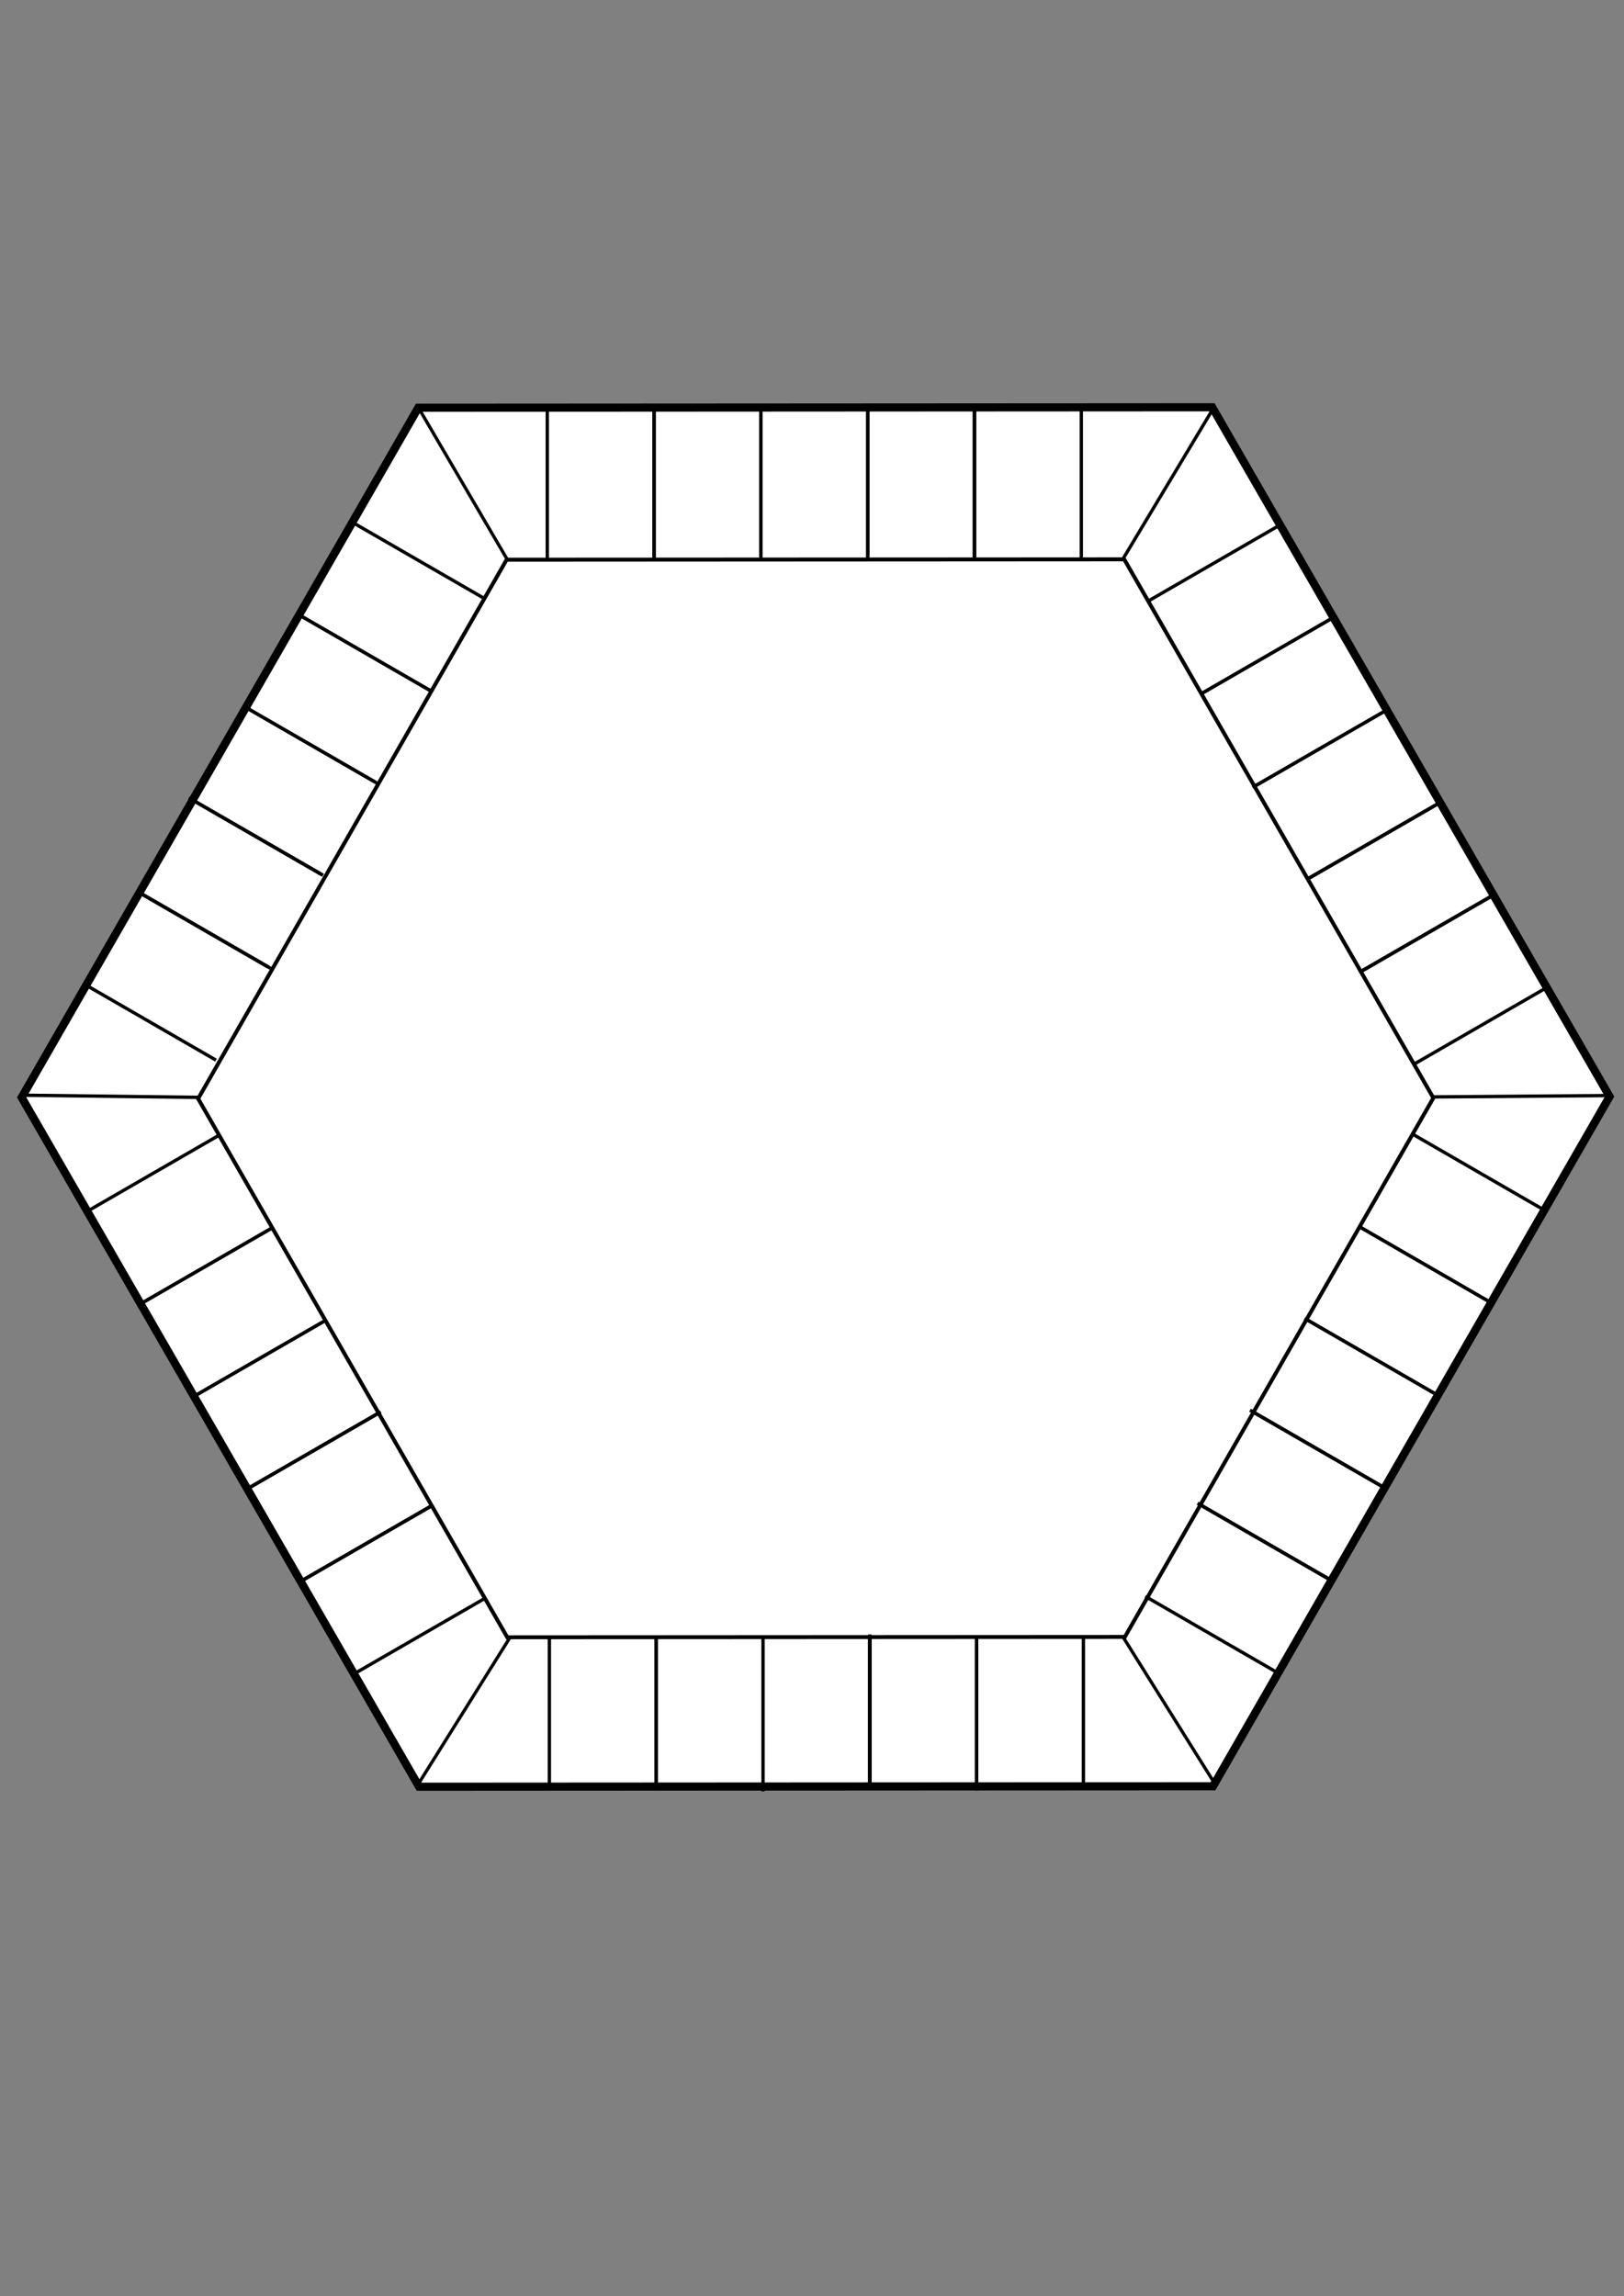 <?xml version="1.0" encoding="UTF-8" standalone="no"?>
<!-- Created with Inkscape (http://www.inkscape.org/) -->

<svg
   xmlns:dc="http://purl.org/dc/elements/1.1/"
   xmlns:cc="http://creativecommons.org/ns#"
   xmlns:rdf="http://www.w3.org/1999/02/22-rdf-syntax-ns#"
   xmlns:svg="http://www.w3.org/2000/svg"
   xmlns="http://www.w3.org/2000/svg"
   xmlns:sodipodi="http://sodipodi.sourceforge.net/DTD/sodipodi-0.dtd"
   xmlns:inkscape="http://www.inkscape.org/namespaces/inkscape"
   width="1000mm"
   height="1414mm"
   viewBox="0 0 1000 1414"
   version="1.1"
   id="svg8"
   inkscape:version="0.92.4 (5da689c313, 2019-01-14)"
   sodipodi:docname="hexágono_04.svg">
  <rect x="0" y="0" width="1000" height="1414" fill="#808080" stroke="none"/>
  <defs
     id="defs2">
    <inkscape:path-effect
       effect="bspline"
       id="path-effect1542"
       is_visible="true"
       weight="33.333"
       steps="2"
       helper_size="0"
       apply_no_weight="true"
       apply_with_weight="true"
       only_selected="false" />
    <inkscape:path-effect
       effect="spiro"
       id="path-effect1538"
       is_visible="true" />
  </defs>
  <sodipodi:namedview
     id="base"
     pagecolor="#ffffff"
     bordercolor="#666666"
     borderopacity="1.0"
     inkscape:pageopacity="0.0"
     inkscape:pageshadow="2"
     inkscape:zoom="0.24748737"
     inkscape:cx="1423.0329"
     inkscape:cy="2903.455"
     inkscape:document-units="mm"
     inkscape:current-layer="layer1"
     showgrid="false"
     inkscape:window-width="1680"
     inkscape:window-height="987"
     inkscape:window-x="1432"
     inkscape:window-y="-8"
     inkscape:window-maximized="1" />
  <g
     inkscape:label="Camada 1"
     inkscape:groupmode="layer"
     id="layer1"
     transform="translate(0,1117)">
    <path
       sodipodi:type="star"
       style="opacity:1;fill:#ffffff;fill-opacity:1;stroke:#000000;stroke-width:4.841;stroke-miterlimit:4;stroke-dasharray:none;stroke-dashoffset:0;stroke-opacity:1"
       id="path1113"
       sodipodi:sides="6"
       sodipodi:cx="502.46671"
       sodipodi:cy="-442.80209"
       sodipodi:r1="474.1937"
       sodipodi:r2="410.66379"
       sodipodi:arg1="1.0466167"
       sodipodi:arg2="1.5702155"
       inkscape:flatsided="true"
       inkscape:rounded="0"
       inkscape:randomized="0"
       d="m 739.802,-32.276 -474.194,0.275 -237.335,-410.526 236.858,-410.801 474.194,-0.275 237.335,410.526 z"
       inkscape:transform-center-x="3.3291027e-05"
       inkscape:transform-center-y="-2.3110132e-05"
       transform="matrix(1.031,0,0,1.034,-15.802,16.445)" />
    <path
       style="fill:none;stroke:#000000;stroke-width:2;stroke-linecap:butt;stroke-linejoin:miter;stroke-miterlimit:4;stroke-dasharray:none;stroke-opacity:1"
       d="m 257.49,-866.205 55.99,95.703"
       id="path1130"
       inkscape:connector-curvature="0" />
    <path
       style="fill:none;stroke:#000000;stroke-width:2;stroke-linecap:butt;stroke-linejoin:miter;stroke-miterlimit:4;stroke-dasharray:none;stroke-opacity:1"
       d="m 691.805,-108.41 55.99,89.52"
       id="path1130-4"
       inkscape:connector-curvature="0" />
    <path
       style="fill:none;stroke:#000000;stroke-width:2;stroke-linecap:butt;stroke-linejoin:miter;stroke-miterlimit:4;stroke-dasharray:none;stroke-opacity:1"
       d="m 314.149,-108.739 -55.99,89.52"
       id="path1130-4-3"
       inkscape:connector-curvature="0" />
    <path
       style="fill:none;stroke:#000000;stroke-width:2.042;stroke-linecap:butt;stroke-linejoin:miter;stroke-miterlimit:4;stroke-dasharray:none;stroke-opacity:1"
       d="m 747.832,-866.714 -55.99,93.352"
       id="path1130-4-3-0"
       inkscape:connector-curvature="0" />
    <path
       style="fill:none;stroke:#000000;stroke-width:2.066;stroke-linecap:butt;stroke-linejoin:miter;stroke-miterlimit:4;stroke-dasharray:none;stroke-opacity:1"
       d="m 992.639,-442.298 -111.526,0.845"
       id="path1130-4-3-0-4"
       inkscape:connector-curvature="0" />
    <path
       style="fill:none;stroke:#000000;stroke-width:2.066;stroke-linecap:butt;stroke-linejoin:miter;stroke-miterlimit:4;stroke-dasharray:none;stroke-opacity:1"
       d="M 124.315,-441.155 12.794,-442.518"
       id="path1130-4-3-0-4-3"
       inkscape:connector-curvature="0" />
    <path
       sodipodi:type="star"
       style="opacity:1;fill:#ffffff;fill-opacity:1;stroke:#000000;stroke-width:3;stroke-miterlimit:4;stroke-dasharray:none;stroke-dashoffset:0;stroke-opacity:1"
       id="path1113-8"
       sodipodi:sides="6"
       sodipodi:cx="502.46671"
       sodipodi:cy="-442.80209"
       sodipodi:r1="474.1937"
       sodipodi:r2="410.66379"
       sodipodi:arg1="1.0466167"
       sodipodi:arg2="1.5702155"
       inkscape:flatsided="true"
       inkscape:rounded="0"
       inkscape:randomized="0"
       d="m 739.802,-32.276 -474.194,0.275 -237.335,-410.526 236.858,-410.801 474.194,-0.275 237.335,410.526 z"
       inkscape:transform-center-x="2.4866016e-05"
       transform="matrix(0.802,0,0,0.808,99.33,-82.821)" />
    <path
       style="fill:none;stroke:#000000;stroke-width:2.042;stroke-linecap:butt;stroke-linejoin:miter;stroke-miterlimit:4;stroke-dasharray:none;stroke-opacity:1"
       d="m 336.996,-866.899 v 93.738"
       id="path1222-5-1-4-4-0-9-4"
       inkscape:connector-curvature="0" />
    <path
       style="fill:none;stroke:#000000;stroke-width:2.042;stroke-linecap:butt;stroke-linejoin:miter;stroke-miterlimit:4;stroke-dasharray:none;stroke-opacity:1"
       d="m 402.764,-866.143 v 93.738"
       id="path1222-5-1-4-4-0-9-7"
       inkscape:connector-curvature="0" />
    <path
       style="fill:none;stroke:#000000;stroke-width:2.042;stroke-linecap:butt;stroke-linejoin:miter;stroke-miterlimit:4;stroke-dasharray:none;stroke-opacity:1"
       d="m 402.764,-866.143 v 93.738"
       id="path1222-5-1-4-4-0-9-4-9"
       inkscape:connector-curvature="0" />
    <path
       style="fill:none;stroke:#000000;stroke-width:2.042;stroke-linecap:butt;stroke-linejoin:miter;stroke-miterlimit:4;stroke-dasharray:none;stroke-opacity:1"
       d="m 468.531,-865.387 v 93.738"
       id="path1222-5-1-4-4-0-9-7-3"
       inkscape:connector-curvature="0" />
    <path
       style="fill:none;stroke:#000000;stroke-width:2.042;stroke-linecap:butt;stroke-linejoin:miter;stroke-miterlimit:4;stroke-dasharray:none;stroke-opacity:1"
       d="m 468.531,-867.504 v 93.738"
       id="path1222-5-1-4-4-0-9-4-1"
       inkscape:connector-curvature="0" />
    <path
       style="fill:none;stroke:#000000;stroke-width:2.042;stroke-linecap:butt;stroke-linejoin:miter;stroke-miterlimit:4;stroke-dasharray:none;stroke-opacity:1"
       d="m 534.299,-866.748 v 93.738"
       id="path1222-5-1-4-4-0-9-7-1"
       inkscape:connector-curvature="0" />
    <path
       style="fill:none;stroke:#000000;stroke-width:2.042;stroke-linecap:butt;stroke-linejoin:miter;stroke-miterlimit:4;stroke-dasharray:none;stroke-opacity:1"
       d="m 534.299,-866.748 v 93.738"
       id="path1222-5-1-4-4-0-9-4-9-4"
       inkscape:connector-curvature="0" />
    <path
       style="fill:none;stroke:#000000;stroke-width:2.042;stroke-linecap:butt;stroke-linejoin:miter;stroke-miterlimit:4;stroke-dasharray:none;stroke-opacity:1"
       d="m 600.067,-865.992 v 93.738"
       id="path1222-5-1-4-4-0-9-7-3-6"
       inkscape:connector-curvature="0" />
    <path
       style="fill:none;stroke:#000000;stroke-width:2.042;stroke-linecap:butt;stroke-linejoin:miter;stroke-miterlimit:4;stroke-dasharray:none;stroke-opacity:1"
       d="m 534.299,-868.335 v 93.738"
       id="path1222-5-1-4-4-0-9-4-1-8"
       inkscape:connector-curvature="0" />
    <path
       style="fill:none;stroke:#000000;stroke-width:2.042;stroke-linecap:butt;stroke-linejoin:miter;stroke-miterlimit:4;stroke-dasharray:none;stroke-opacity:1"
       d="m 600.067,-867.579 v 93.738"
       id="path1222-5-1-4-4-0-9-7-1-6"
       inkscape:connector-curvature="0" />
    <path
       style="fill:none;stroke:#000000;stroke-width:2.042;stroke-linecap:butt;stroke-linejoin:miter;stroke-miterlimit:4;stroke-dasharray:none;stroke-opacity:1"
       d="m 600.067,-867.579 v 93.738"
       id="path1222-5-1-4-4-0-9-4-9-4-9"
       inkscape:connector-curvature="0" />
    <path
       style="fill:none;stroke:#000000;stroke-width:2.042;stroke-linecap:butt;stroke-linejoin:miter;stroke-miterlimit:4;stroke-dasharray:none;stroke-opacity:1"
       d="m 665.835,-866.823 v 93.738"
       id="path1222-5-1-4-4-0-9-7-3-6-8"
       inkscape:connector-curvature="0" />
    <path
       style="fill:none;stroke:#000000;stroke-width:2.042;stroke-linecap:butt;stroke-linejoin:miter;stroke-miterlimit:4;stroke-dasharray:none;stroke-opacity:1"
       d="m 338.288,-108.984 v 93.738"
       id="path1222-5-1-4-4-0-9-4-6"
       inkscape:connector-curvature="0" />
    <path
       style="fill:none;stroke:#000000;stroke-width:2.042;stroke-linecap:butt;stroke-linejoin:miter;stroke-miterlimit:4;stroke-dasharray:none;stroke-opacity:1"
       d="m 404.056,-108.228 v 93.738"
       id="path1222-5-1-4-4-0-9-7-7"
       inkscape:connector-curvature="0" />
    <path
       style="fill:none;stroke:#000000;stroke-width:2.042;stroke-linecap:butt;stroke-linejoin:miter;stroke-miterlimit:4;stroke-dasharray:none;stroke-opacity:1"
       d="m 404.056,-108.228 v 93.738"
       id="path1222-5-1-4-4-0-9-4-9-9"
       inkscape:connector-curvature="0" />
    <path
       style="fill:none;stroke:#000000;stroke-width:2.042;stroke-linecap:butt;stroke-linejoin:miter;stroke-miterlimit:4;stroke-dasharray:none;stroke-opacity:1"
       d="m 469.824,-107.472 v 93.738"
       id="path1222-5-1-4-4-0-9-7-3-8"
       inkscape:connector-curvature="0" />
    <path
       style="fill:none;stroke:#000000;stroke-width:2.042;stroke-linecap:butt;stroke-linejoin:miter;stroke-miterlimit:4;stroke-dasharray:none;stroke-opacity:1"
       d="m 469.824,-109.589 v 93.738"
       id="path1222-5-1-4-4-0-9-4-1-1"
       inkscape:connector-curvature="0" />
    <path
       style="fill:none;stroke:#000000;stroke-width:2.042;stroke-linecap:butt;stroke-linejoin:miter;stroke-miterlimit:4;stroke-dasharray:none;stroke-opacity:1"
       d="m 535.592,-108.833 v 93.738"
       id="path1222-5-1-4-4-0-9-7-1-0"
       inkscape:connector-curvature="0" />
    <path
       style="fill:none;stroke:#000000;stroke-width:2.042;stroke-linecap:butt;stroke-linejoin:miter;stroke-miterlimit:4;stroke-dasharray:none;stroke-opacity:1"
       d="m 535.592,-108.833 v 93.738"
       id="path1222-5-1-4-4-0-9-4-9-4-4"
       inkscape:connector-curvature="0" />
    <path
       style="fill:none;stroke:#000000;stroke-width:2.042;stroke-linecap:butt;stroke-linejoin:miter;stroke-miterlimit:4;stroke-dasharray:none;stroke-opacity:1"
       d="m 601.36,-108.077 v 93.738"
       id="path1222-5-1-4-4-0-9-7-3-6-7"
       inkscape:connector-curvature="0" />
    <path
       style="fill:none;stroke:#000000;stroke-width:2.042;stroke-linecap:butt;stroke-linejoin:miter;stroke-miterlimit:4;stroke-dasharray:none;stroke-opacity:1"
       d="m 535.592,-110.421 v 93.738"
       id="path1222-5-1-4-4-0-9-4-1-8-5"
       inkscape:connector-curvature="0" />
    <path
       style="fill:none;stroke:#000000;stroke-width:2.042;stroke-linecap:butt;stroke-linejoin:miter;stroke-miterlimit:4;stroke-dasharray:none;stroke-opacity:1"
       d="m 601.36,-109.665 v 93.738"
       id="path1222-5-1-4-4-0-9-7-1-6-2"
       inkscape:connector-curvature="0" />
    <path
       style="fill:none;stroke:#000000;stroke-width:2.042;stroke-linecap:butt;stroke-linejoin:miter;stroke-miterlimit:4;stroke-dasharray:none;stroke-opacity:1"
       d="m 601.36,-109.665 v 93.738"
       id="path1222-5-1-4-4-0-9-4-9-4-9-6"
       inkscape:connector-curvature="0" />
    <path
       style="fill:none;stroke:#000000;stroke-width:2.042;stroke-linecap:butt;stroke-linejoin:miter;stroke-miterlimit:4;stroke-dasharray:none;stroke-opacity:1"
       d="m 667.128,-108.909 v 93.738"
       id="path1222-5-1-4-4-0-9-7-3-6-8-6"
       inkscape:connector-curvature="0" />
    <path
       style="fill:none;stroke:#000000;stroke-width:2.042;stroke-linecap:butt;stroke-linejoin:miter;stroke-miterlimit:4;stroke-dasharray:none;stroke-opacity:1"
       d="m 134.55,-417.667 -81.18,46.869"
       id="path1222-5-1-4-4-0-9-4-6-3"
       inkscape:connector-curvature="0" />
    <path
       style="fill:none;stroke:#000000;stroke-width:2.042;stroke-linecap:butt;stroke-linejoin:miter;stroke-miterlimit:4;stroke-dasharray:none;stroke-opacity:1"
       d="m 166.779,-360.332 -81.18,46.869"
       id="path1222-5-1-4-4-0-9-7-7-6"
       inkscape:connector-curvature="0" />
    <path
       style="fill:none;stroke:#000000;stroke-width:2.042;stroke-linecap:butt;stroke-linejoin:miter;stroke-miterlimit:4;stroke-dasharray:none;stroke-opacity:1"
       d="m 166.779,-360.332 -81.18,46.869"
       id="path1222-5-1-4-4-0-9-4-9-9-9"
       inkscape:connector-curvature="0" />
    <path
       style="fill:none;stroke:#000000;stroke-width:2.042;stroke-linecap:butt;stroke-linejoin:miter;stroke-miterlimit:4;stroke-dasharray:none;stroke-opacity:1"
       d="m 199.008,-302.997 -81.18,46.869"
       id="path1222-5-1-4-4-0-9-7-3-8-2"
       inkscape:connector-curvature="0" />
    <path
       style="fill:none;stroke:#000000;stroke-width:2.042;stroke-linecap:butt;stroke-linejoin:miter;stroke-miterlimit:4;stroke-dasharray:none;stroke-opacity:1"
       d="m 200.841,-304.056 -81.18,46.869"
       id="path1222-5-1-4-4-0-9-4-1-1-5"
       inkscape:connector-curvature="0" />
    <path
       style="fill:none;stroke:#000000;stroke-width:2.042;stroke-linecap:butt;stroke-linejoin:miter;stroke-miterlimit:4;stroke-dasharray:none;stroke-opacity:1"
       d="m 233.07,-246.721 -81.18,46.869"
       id="path1222-5-1-4-4-0-9-7-1-0-8"
       inkscape:connector-curvature="0" />
    <path
       style="fill:none;stroke:#000000;stroke-width:2.042;stroke-linecap:butt;stroke-linejoin:miter;stroke-miterlimit:4;stroke-dasharray:none;stroke-opacity:1"
       d="m 233.07,-246.721 -81.18,46.869"
       id="path1222-5-1-4-4-0-9-4-9-4-4-6"
       inkscape:connector-curvature="0" />
    <path
       style="fill:none;stroke:#000000;stroke-width:2.042;stroke-linecap:butt;stroke-linejoin:miter;stroke-miterlimit:4;stroke-dasharray:none;stroke-opacity:1"
       d="m 265.3,-189.386 -81.18,46.869"
       id="path1222-5-1-4-4-0-9-7-3-6-7-4"
       inkscape:connector-curvature="0" />
    <path
       style="fill:none;stroke:#000000;stroke-width:2.042;stroke-linecap:butt;stroke-linejoin:miter;stroke-miterlimit:4;stroke-dasharray:none;stroke-opacity:1"
       d="m 234.445,-247.515 -81.18,46.869"
       id="path1222-5-1-4-4-0-9-4-1-8-5-8"
       inkscape:connector-curvature="0" />
    <path
       style="fill:none;stroke:#000000;stroke-width:2.042;stroke-linecap:butt;stroke-linejoin:miter;stroke-miterlimit:4;stroke-dasharray:none;stroke-opacity:1"
       d="m 266.675,-190.18 -81.18,46.869"
       id="path1222-5-1-4-4-0-9-7-1-6-2-7"
       inkscape:connector-curvature="0" />
    <path
       style="fill:none;stroke:#000000;stroke-width:2.042;stroke-linecap:butt;stroke-linejoin:miter;stroke-miterlimit:4;stroke-dasharray:none;stroke-opacity:1"
       d="m 266.675,-190.18 -81.18,46.869"
       id="path1222-5-1-4-4-0-9-4-9-4-9-6-2"
       inkscape:connector-curvature="0" />
    <path
       style="fill:none;stroke:#000000;stroke-width:2.042;stroke-linecap:butt;stroke-linejoin:miter;stroke-miterlimit:4;stroke-dasharray:none;stroke-opacity:1"
       d="m 298.904,-132.845 -81.18,46.869"
       id="path1222-5-1-4-4-0-9-7-3-6-8-6-4"
       inkscape:connector-curvature="0" />
    <path
       style="fill:none;stroke:#000000;stroke-width:2.042;stroke-linecap:butt;stroke-linejoin:miter;stroke-miterlimit:4;stroke-dasharray:none;stroke-opacity:1"
       d="m 788.017,-793.598 -81.18,46.869"
       id="path1222-5-1-4-4-0-9-4-6-3-3"
       inkscape:connector-curvature="0" />
    <path
       style="fill:none;stroke:#000000;stroke-width:2.042;stroke-linecap:butt;stroke-linejoin:miter;stroke-miterlimit:4;stroke-dasharray:none;stroke-opacity:1"
       d="m 820.247,-736.263 -81.18,46.869"
       id="path1222-5-1-4-4-0-9-7-7-6-0"
       inkscape:connector-curvature="0" />
    <path
       style="fill:none;stroke:#000000;stroke-width:2.042;stroke-linecap:butt;stroke-linejoin:miter;stroke-miterlimit:4;stroke-dasharray:none;stroke-opacity:1"
       d="m 820.247,-736.263 -81.18,46.869"
       id="path1222-5-1-4-4-0-9-4-9-9-9-4"
       inkscape:connector-curvature="0" />
    <path
       style="fill:none;stroke:#000000;stroke-width:2.042;stroke-linecap:butt;stroke-linejoin:miter;stroke-miterlimit:4;stroke-dasharray:none;stroke-opacity:1"
       d="m 852.476,-678.928 -81.18,46.869"
       id="path1222-5-1-4-4-0-9-7-3-8-2-6"
       inkscape:connector-curvature="0" />
    <path
       style="fill:none;stroke:#000000;stroke-width:2.042;stroke-linecap:butt;stroke-linejoin:miter;stroke-miterlimit:4;stroke-dasharray:none;stroke-opacity:1"
       d="m 854.309,-679.987 -81.18,46.869"
       id="path1222-5-1-4-4-0-9-4-1-1-5-3"
       inkscape:connector-curvature="0" />
    <path
       style="fill:none;stroke:#000000;stroke-width:2.042;stroke-linecap:butt;stroke-linejoin:miter;stroke-miterlimit:4;stroke-dasharray:none;stroke-opacity:1"
       d="m 886.538,-622.652 -81.18,46.869"
       id="path1222-5-1-4-4-0-9-7-1-0-8-7"
       inkscape:connector-curvature="0" />
    <path
       style="fill:none;stroke:#000000;stroke-width:2.042;stroke-linecap:butt;stroke-linejoin:miter;stroke-miterlimit:4;stroke-dasharray:none;stroke-opacity:1"
       d="m 886.538,-622.652 -81.18,46.869"
       id="path1222-5-1-4-4-0-9-4-9-4-4-6-2"
       inkscape:connector-curvature="0" />
    <path
       style="fill:none;stroke:#000000;stroke-width:2.042;stroke-linecap:butt;stroke-linejoin:miter;stroke-miterlimit:4;stroke-dasharray:none;stroke-opacity:1"
       d="m 918.767,-565.317 -81.18,46.869"
       id="path1222-5-1-4-4-0-9-7-3-6-7-4-0"
       inkscape:connector-curvature="0" />
    <path
       style="fill:none;stroke:#000000;stroke-width:2.042;stroke-linecap:butt;stroke-linejoin:miter;stroke-miterlimit:4;stroke-dasharray:none;stroke-opacity:1"
       d="m 887.913,-623.446 -81.18,46.869"
       id="path1222-5-1-4-4-0-9-4-1-8-5-8-6"
       inkscape:connector-curvature="0" />
    <path
       style="fill:none;stroke:#000000;stroke-width:2.042;stroke-linecap:butt;stroke-linejoin:miter;stroke-miterlimit:4;stroke-dasharray:none;stroke-opacity:1"
       d="m 920.142,-566.111 -81.18,46.869"
       id="path1222-5-1-4-4-0-9-7-1-6-2-7-8"
       inkscape:connector-curvature="0" />
    <path
       style="fill:none;stroke:#000000;stroke-width:2.042;stroke-linecap:butt;stroke-linejoin:miter;stroke-miterlimit:4;stroke-dasharray:none;stroke-opacity:1"
       d="m 920.142,-566.111 -81.18,46.869"
       id="path1222-5-1-4-4-0-9-4-9-4-9-6-2-2"
       inkscape:connector-curvature="0" />
    <path
       style="fill:none;stroke:#000000;stroke-width:2.042;stroke-linecap:butt;stroke-linejoin:miter;stroke-miterlimit:4;stroke-dasharray:none;stroke-opacity:1"
       d="m 952.372,-508.776 -81.18,46.869"
       id="path1222-5-1-4-4-0-9-7-3-6-8-6-4-0"
       inkscape:connector-curvature="0" />
    <path
       style="fill:none;stroke:#000000;stroke-width:2.042;stroke-linecap:butt;stroke-linejoin:miter;stroke-miterlimit:4;stroke-dasharray:none;stroke-opacity:1"
       d="m 216.178,-795.793 81.18,46.869"
       id="path1222-5-1-4-4-0-9-4-6-3-3-0"
       inkscape:connector-curvature="0" />
    <path
       style="fill:none;stroke:#000000;stroke-width:2.042;stroke-linecap:butt;stroke-linejoin:miter;stroke-miterlimit:4;stroke-dasharray:none;stroke-opacity:1"
       d="m 183.949,-738.458 81.18,46.869"
       id="path1222-5-1-4-4-0-9-7-7-6-0-7"
       inkscape:connector-curvature="0" />
    <path
       style="fill:none;stroke:#000000;stroke-width:2.042;stroke-linecap:butt;stroke-linejoin:miter;stroke-miterlimit:4;stroke-dasharray:none;stroke-opacity:1"
       d="m 183.949,-738.458 81.18,46.869"
       id="path1222-5-1-4-4-0-9-4-9-9-9-4-5"
       inkscape:connector-curvature="0" />
    <path
       style="fill:none;stroke:#000000;stroke-width:2.042;stroke-linecap:butt;stroke-linejoin:miter;stroke-miterlimit:4;stroke-dasharray:none;stroke-opacity:1"
       d="m 151.72,-681.124 81.18,46.869"
       id="path1222-5-1-4-4-0-9-7-3-8-2-6-1"
       inkscape:connector-curvature="0" />
    <path
       style="fill:none;stroke:#000000;stroke-width:2.042;stroke-linecap:butt;stroke-linejoin:miter;stroke-miterlimit:4;stroke-dasharray:none;stroke-opacity:1"
       d="m 149.887,-682.182 81.18,46.869"
       id="path1222-5-1-4-4-0-9-4-1-1-5-3-4"
       inkscape:connector-curvature="0" />
    <path
       style="fill:none;stroke:#000000;stroke-width:2.042;stroke-linecap:butt;stroke-linejoin:miter;stroke-miterlimit:4;stroke-dasharray:none;stroke-opacity:1"
       d="m 117.657,-624.847 81.18,46.869"
       id="path1222-5-1-4-4-0-9-7-1-0-8-7-3"
       inkscape:connector-curvature="0" />
    <path
       style="fill:none;stroke:#000000;stroke-width:2.042;stroke-linecap:butt;stroke-linejoin:miter;stroke-miterlimit:4;stroke-dasharray:none;stroke-opacity:1"
       d="m 117.657,-624.847 81.18,46.869"
       id="path1222-5-1-4-4-0-9-4-9-4-4-6-2-8"
       inkscape:connector-curvature="0" />
    <path
       style="fill:none;stroke:#000000;stroke-width:2.042;stroke-linecap:butt;stroke-linejoin:miter;stroke-miterlimit:4;stroke-dasharray:none;stroke-opacity:1"
       d="m 85.428,-567.512 81.18,46.869"
       id="path1222-5-1-4-4-0-9-7-3-6-7-4-0-9"
       inkscape:connector-curvature="0" />
    <path
       style="fill:none;stroke:#000000;stroke-width:2.042;stroke-linecap:butt;stroke-linejoin:miter;stroke-miterlimit:4;stroke-dasharray:none;stroke-opacity:1"
       d="m 116.282,-625.641 81.18,46.869"
       id="path1222-5-1-4-4-0-9-4-1-8-5-8-6-3"
       inkscape:connector-curvature="0" />
    <path
       style="fill:none;stroke:#000000;stroke-width:2.042;stroke-linecap:butt;stroke-linejoin:miter;stroke-miterlimit:4;stroke-dasharray:none;stroke-opacity:1"
       d="m 84.053,-568.306 81.18,46.869"
       id="path1222-5-1-4-4-0-9-7-1-6-2-7-8-8"
       inkscape:connector-curvature="0" />
    <path
       style="fill:none;stroke:#000000;stroke-width:2.042;stroke-linecap:butt;stroke-linejoin:miter;stroke-miterlimit:4;stroke-dasharray:none;stroke-opacity:1"
       d="m 84.053,-568.306 81.18,46.869"
       id="path1222-5-1-4-4-0-9-4-9-4-9-6-2-2-3"
       inkscape:connector-curvature="0" />
    <path
       style="fill:none;stroke:#000000;stroke-width:2.042;stroke-linecap:butt;stroke-linejoin:miter;stroke-miterlimit:4;stroke-dasharray:none;stroke-opacity:1"
       d="m 51.824,-510.971 81.18,46.869"
       id="path1222-5-1-4-4-0-9-7-3-6-8-6-4-0-5"
       inkscape:connector-curvature="0" />
    <path
       style="fill:none;stroke:#000000;stroke-width:2.042;stroke-linecap:butt;stroke-linejoin:miter;stroke-miterlimit:4;stroke-dasharray:none;stroke-opacity:1"
       d="m 869.611,-418.675 81.18,46.869"
       id="path1222-5-1-4-4-0-9-4-6-3-3-0-2"
       inkscape:connector-curvature="0" />
    <path
       style="fill:none;stroke:#000000;stroke-width:2.042;stroke-linecap:butt;stroke-linejoin:miter;stroke-miterlimit:4;stroke-dasharray:none;stroke-opacity:1"
       d="m 837.382,-361.34 81.18,46.869"
       id="path1222-5-1-4-4-0-9-7-7-6-0-7-4"
       inkscape:connector-curvature="0" />
    <path
       style="fill:none;stroke:#000000;stroke-width:2.042;stroke-linecap:butt;stroke-linejoin:miter;stroke-miterlimit:4;stroke-dasharray:none;stroke-opacity:1"
       d="m 837.382,-361.34 81.18,46.869"
       id="path1222-5-1-4-4-0-9-4-9-9-9-4-5-9"
       inkscape:connector-curvature="0" />
    <path
       style="fill:none;stroke:#000000;stroke-width:2.042;stroke-linecap:butt;stroke-linejoin:miter;stroke-miterlimit:4;stroke-dasharray:none;stroke-opacity:1"
       d="m 805.153,-304.005 81.18,46.869"
       id="path1222-5-1-4-4-0-9-7-3-8-2-6-1-0"
       inkscape:connector-curvature="0" />
    <path
       style="fill:none;stroke:#000000;stroke-width:2.042;stroke-linecap:butt;stroke-linejoin:miter;stroke-miterlimit:4;stroke-dasharray:none;stroke-opacity:1"
       d="m 803.32,-305.064 81.18,46.869"
       id="path1222-5-1-4-4-0-9-4-1-1-5-3-4-0"
       inkscape:connector-curvature="0" />
    <path
       style="fill:none;stroke:#000000;stroke-width:2.042;stroke-linecap:butt;stroke-linejoin:miter;stroke-miterlimit:4;stroke-dasharray:none;stroke-opacity:1"
       d="m 771.09,-247.729 81.18,46.869"
       id="path1222-5-1-4-4-0-9-7-1-0-8-7-3-5"
       inkscape:connector-curvature="0" />
    <path
       style="fill:none;stroke:#000000;stroke-width:2.042;stroke-linecap:butt;stroke-linejoin:miter;stroke-miterlimit:4;stroke-dasharray:none;stroke-opacity:1"
       d="m 771.09,-247.729 81.18,46.869"
       id="path1222-5-1-4-4-0-9-4-9-4-4-6-2-8-0"
       inkscape:connector-curvature="0" />
    <path
       style="fill:none;stroke:#000000;stroke-width:2.042;stroke-linecap:butt;stroke-linejoin:miter;stroke-miterlimit:4;stroke-dasharray:none;stroke-opacity:1"
       d="m 738.861,-190.394 81.18,46.869"
       id="path1222-5-1-4-4-0-9-7-3-6-7-4-0-9-7"
       inkscape:connector-curvature="0" />
    <path
       style="fill:none;stroke:#000000;stroke-width:2.042;stroke-linecap:butt;stroke-linejoin:miter;stroke-miterlimit:4;stroke-dasharray:none;stroke-opacity:1"
       d="m 769.715,-248.523 81.18,46.869"
       id="path1222-5-1-4-4-0-9-4-1-8-5-8-6-3-3"
       inkscape:connector-curvature="0" />
    <path
       style="fill:none;stroke:#000000;stroke-width:2.042;stroke-linecap:butt;stroke-linejoin:miter;stroke-miterlimit:4;stroke-dasharray:none;stroke-opacity:1"
       d="m 737.486,-191.188 81.18,46.869"
       id="path1222-5-1-4-4-0-9-7-1-6-2-7-8-8-5"
       inkscape:connector-curvature="0" />
    <path
       style="fill:none;stroke:#000000;stroke-width:2.042;stroke-linecap:butt;stroke-linejoin:miter;stroke-miterlimit:4;stroke-dasharray:none;stroke-opacity:1"
       d="m 737.486,-191.188 81.18,46.869"
       id="path1222-5-1-4-4-0-9-4-9-4-9-6-2-2-3-5"
       inkscape:connector-curvature="0" />
    <path
       style="fill:none;stroke:#000000;stroke-width:2.042;stroke-linecap:butt;stroke-linejoin:miter;stroke-miterlimit:4;stroke-dasharray:none;stroke-opacity:1"
       d="m 705.257,-133.853 81.18,46.869"
       id="path1222-5-1-4-4-0-9-7-3-6-8-6-4-0-5-9"
       inkscape:connector-curvature="0" />
  </g>
</svg>

